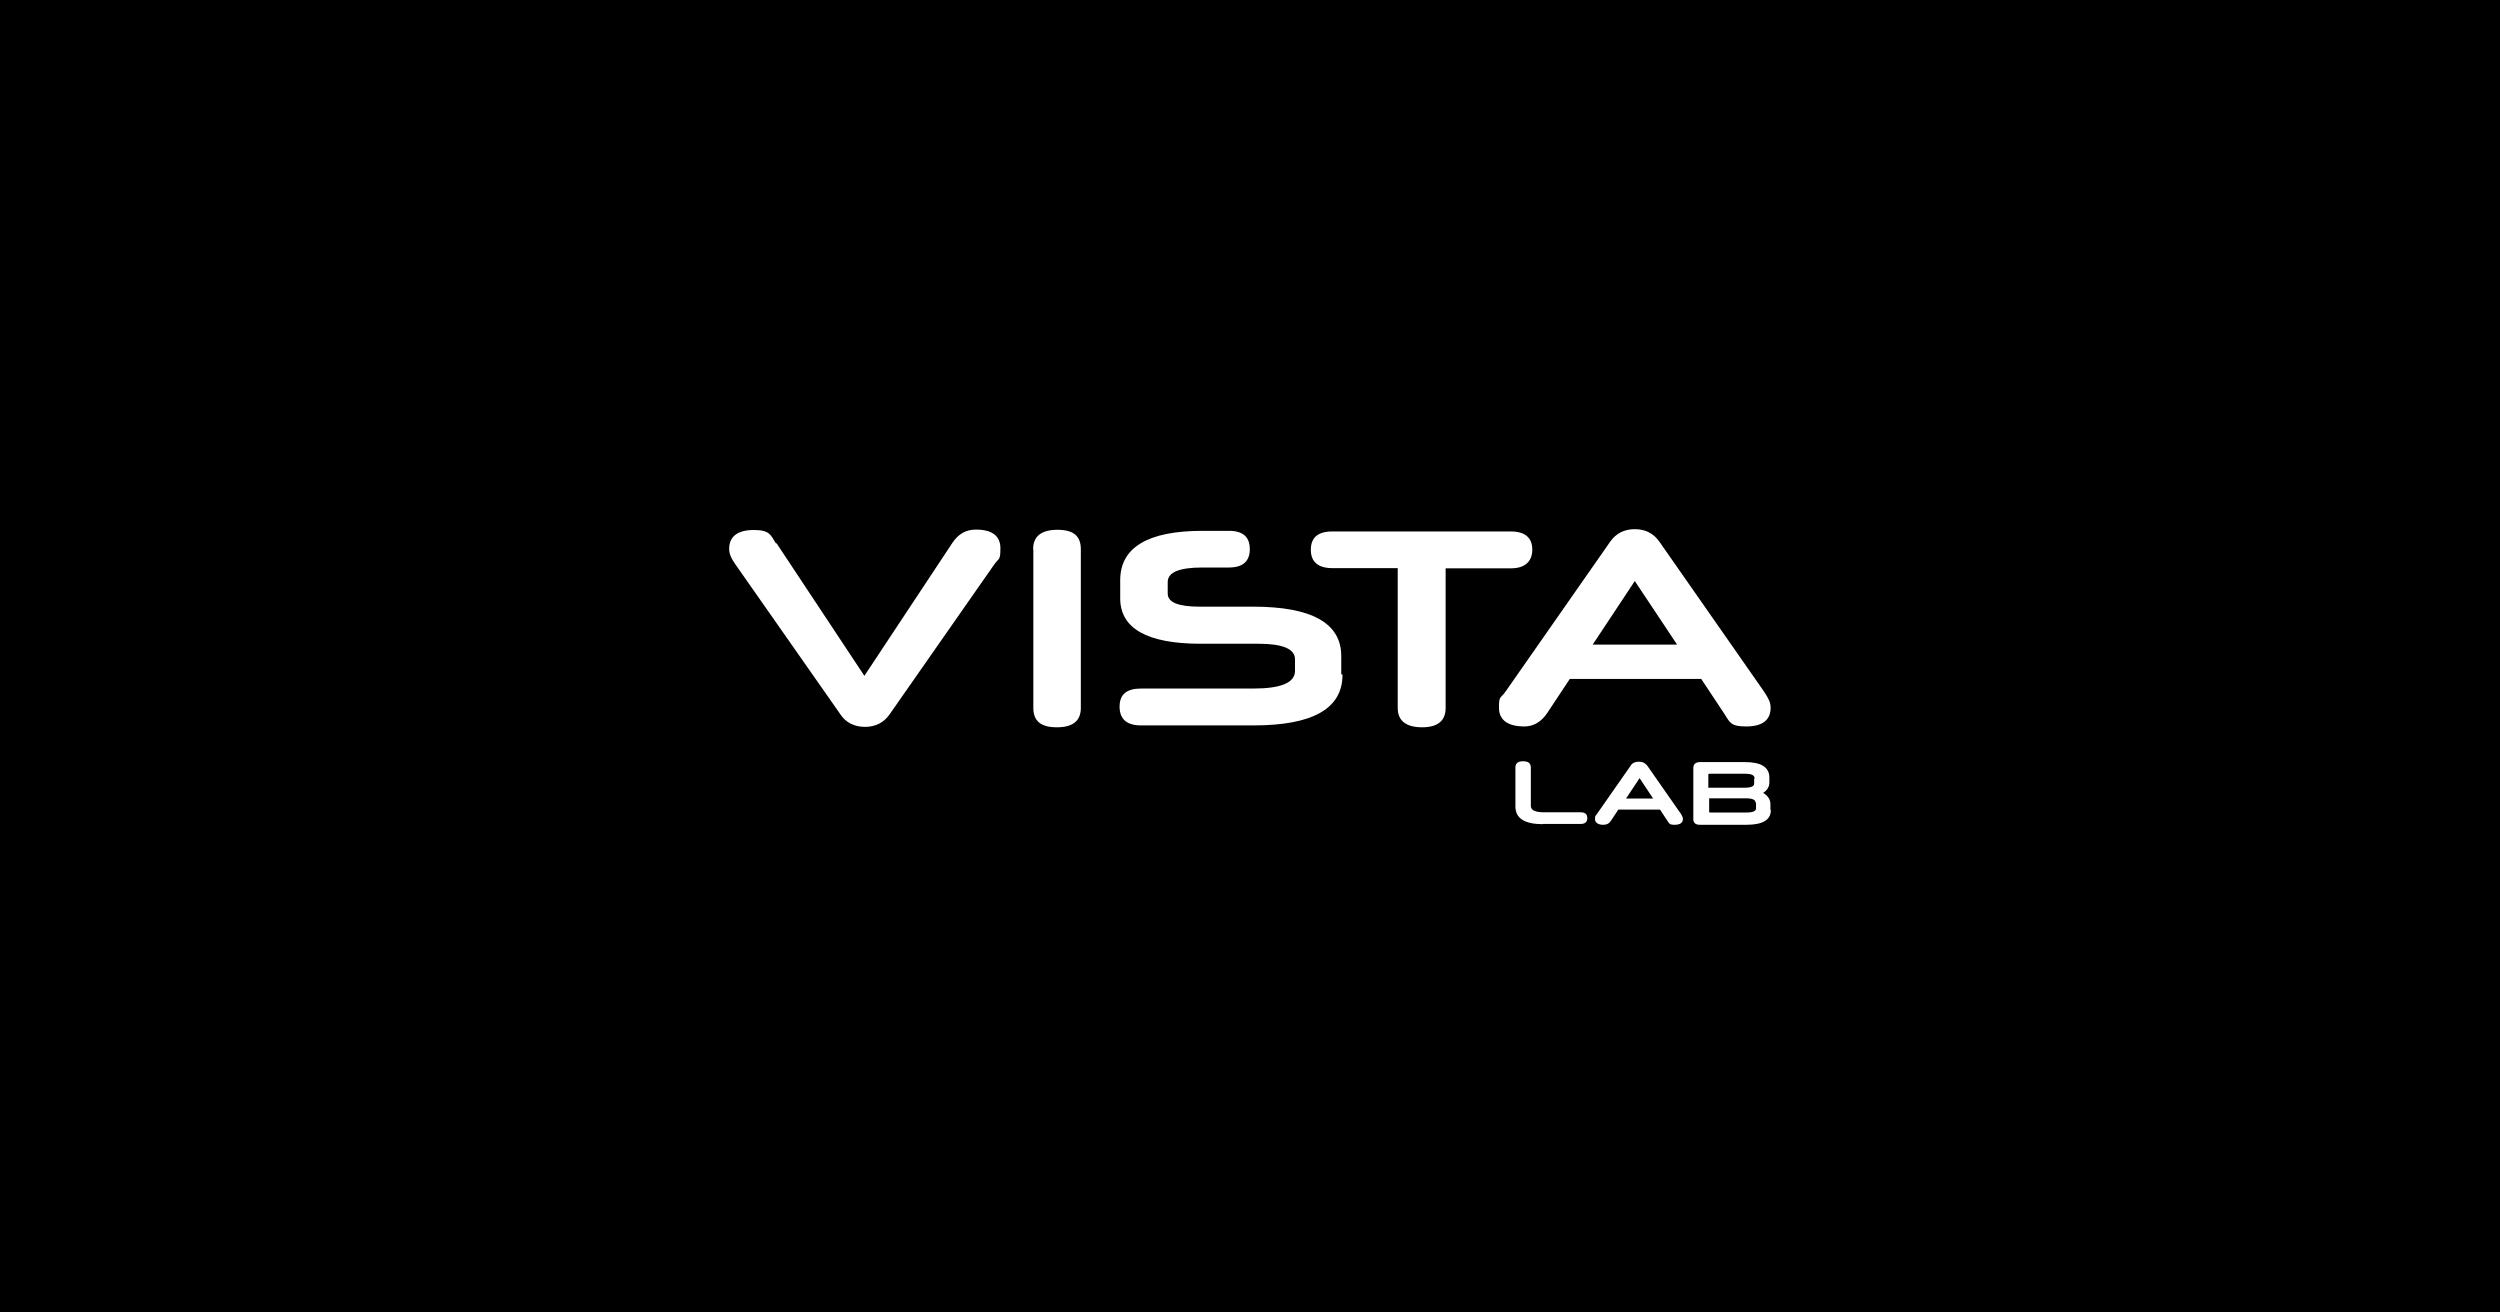 <?xml version="1.0" encoding="UTF-8"?>
<svg id="Layer_1" xmlns="http://www.w3.org/2000/svg" version="1.1" viewBox="0 0 1200 630">
  <!-- Generator: Adobe Illustrator 29.1.0, SVG Export Plug-In . SVG Version: 2.1.0 Build 142)  -->
  <defs>
    <style>
      .st0 {
        isolation: isolate;
      }

      .st1 {
        fill: #fff;
      }
    </style>
  </defs>
  <rect width="1200" height="630"/>
  <g id="Layer_11">
    <g id="Layer_1-2">
      <g id="Layer_1-21">
        <g id="Layer_1-2-2">
          <g id="Layer_1-2-21">
            <g>
              <g class="st0">
                <g class="st0">
                  <g class="st0">
                    <path class="st1" d="M372.7,260.7l42.2,63.7,42.3-63.9c2.8-4.2,6.5-6.3,11.2-6.3,7.8,0,11.8,3,11.8,9s-.7,4.5-3,7.8l-50.2,71.9c-2.8,4-6.8,6-11.8,6s-9.2-2-11.8-6l-50.2-71.7c-2.3-3.3-3.2-5.3-3.2-7.8,0-6,4.2-9,11.8-9s8,2.2,10.7,6.5h0l.2-.2Z"/>
                    <path class="st1" d="M495.9,263.6c0-6.2,4-9.3,11.7-9.3s11.2,3,11.2,9.3v76.2c0,6.2-3.8,9.3-11.5,9.3s-11.3-3-11.3-9.3v-76.2h0Z"/>
                    <path class="st1" d="M644.4,323.9c0,16.2-14.2,24.3-42.8,24.3h-53.9c-6.8,0-10.3-3-10.3-9s3.5-8.7,10.3-8.7h53.9c13.3,0,20-2.8,20-8.5v-5.5c0-5-5.8-7.5-17.5-7.5h-27.7c-25.7,0-38.7-7.3-38.7-21.8v-8.7c0-15.7,13.2-23.7,39.5-23.7h12.7c6.8,0,10,3,10,8.8s-3.3,8.8-10,8.8h-12.7c-11.2,0-16.7,2.3-16.7,7v5.5c0,4.2,5,6.3,15.3,6.3h25.7c28.3,0,42.3,8,42.3,23.7v8.7h0l.5.2Z"/>
                    <path class="st1" d="M670.8,272.7h-31.3c-6.8,0-10.3-3-10.3-8.8s3.3-8.8,10.3-8.8h85.7c6.8,0,10.3,3,10.3,8.7s-3.5,9-10.3,9h-31.3v67c0,6.2-3.8,9.3-11.3,9.3s-11.7-3-11.7-9.3v-67h0Z"/>
                    <path class="st1" d="M816.2,325.9h-62.7l-10.8,16.3c-2.8,4.2-6.5,6.5-11,6.5-7.8,0-12.2-3-12.2-9s.7-4.2,3.2-7.8l50.2-71.9c2.8-4,6.8-6,11.8-6s9,2,11.8,6l50.2,71.9c2.3,3.5,3.2,5.3,3.2,7.8,0,6-4,9-11.8,9s-7.8-2.2-10.7-6.5l-10.8-16.3h-.3ZM764.5,309.4h40.5l-20.3-30.5-20.2,30.5h0Z"/>
                  </g>
                </g>
              </g>
              <g class="st0">
                <g class="st0">
                  <g class="st0">
                    <path class="st1" d="M740.6,395.6c-8.8,0-13.2-2.8-13.2-8.5v-18.7c0-2,1.2-3,3.7-3s3.7,1,3.7,3v18.5c0,2,2.2,3,6.3,3h17.5c2.2,0,3.3.8,3.3,2.8s-1.2,2.8-3.3,2.8h-18Z"/>
                    <path class="st1" d="M797,388.6h-20.2l-3.5,5.3c-.8,1.3-2,2-3.7,2-2.5,0-4-1-4-2.8s.3-1.3,1-2.5l16.2-23.2c.8-1.3,2.2-1.8,4-1.8s2.8.7,3.8,1.8l16.2,23.2c.7,1.2,1,1.7,1,2.5,0,1.8-1.3,2.8-4,2.8s-2.5-.7-3.5-2l-3.5-5.3h.2ZM780.5,383.3h13l-6.5-9.8-6.5,9.8h0Z"/>
                    <path class="st1" d="M850,388.9c0,4.7-4,7-11.7,7h-22.3c-2,0-3.2-.8-3.2-2.7v-24.7c0-1.7,1.2-2.7,3.2-2.7h21.5c8,0,11.8,2.5,11.8,7.5v2.3c0,2-1,3.7-3,5,2.3,1.3,3.5,3.2,3.5,5.3v3h0v-.3h0l.2.2ZM842.2,373.6c0-1.5-1.5-2.2-4.5-2.2h-17.2c-.3,0-.5,0-.5.5v6.2h17.5c3,0,4.5-.7,4.5-2v-2.2h0l.2-.3ZM842.7,385.4c0-1.5-1.5-2.2-4.5-2.2h-17.8v6.3c0,.3,0,.5.5.5h17.5c3,0,4.5-.7,4.5-2v-2.7h-.2Z"/>
                  </g>
                </g>
              </g>
            </g>
          </g>
        </g>
      </g>
    </g>
  </g>
</svg>